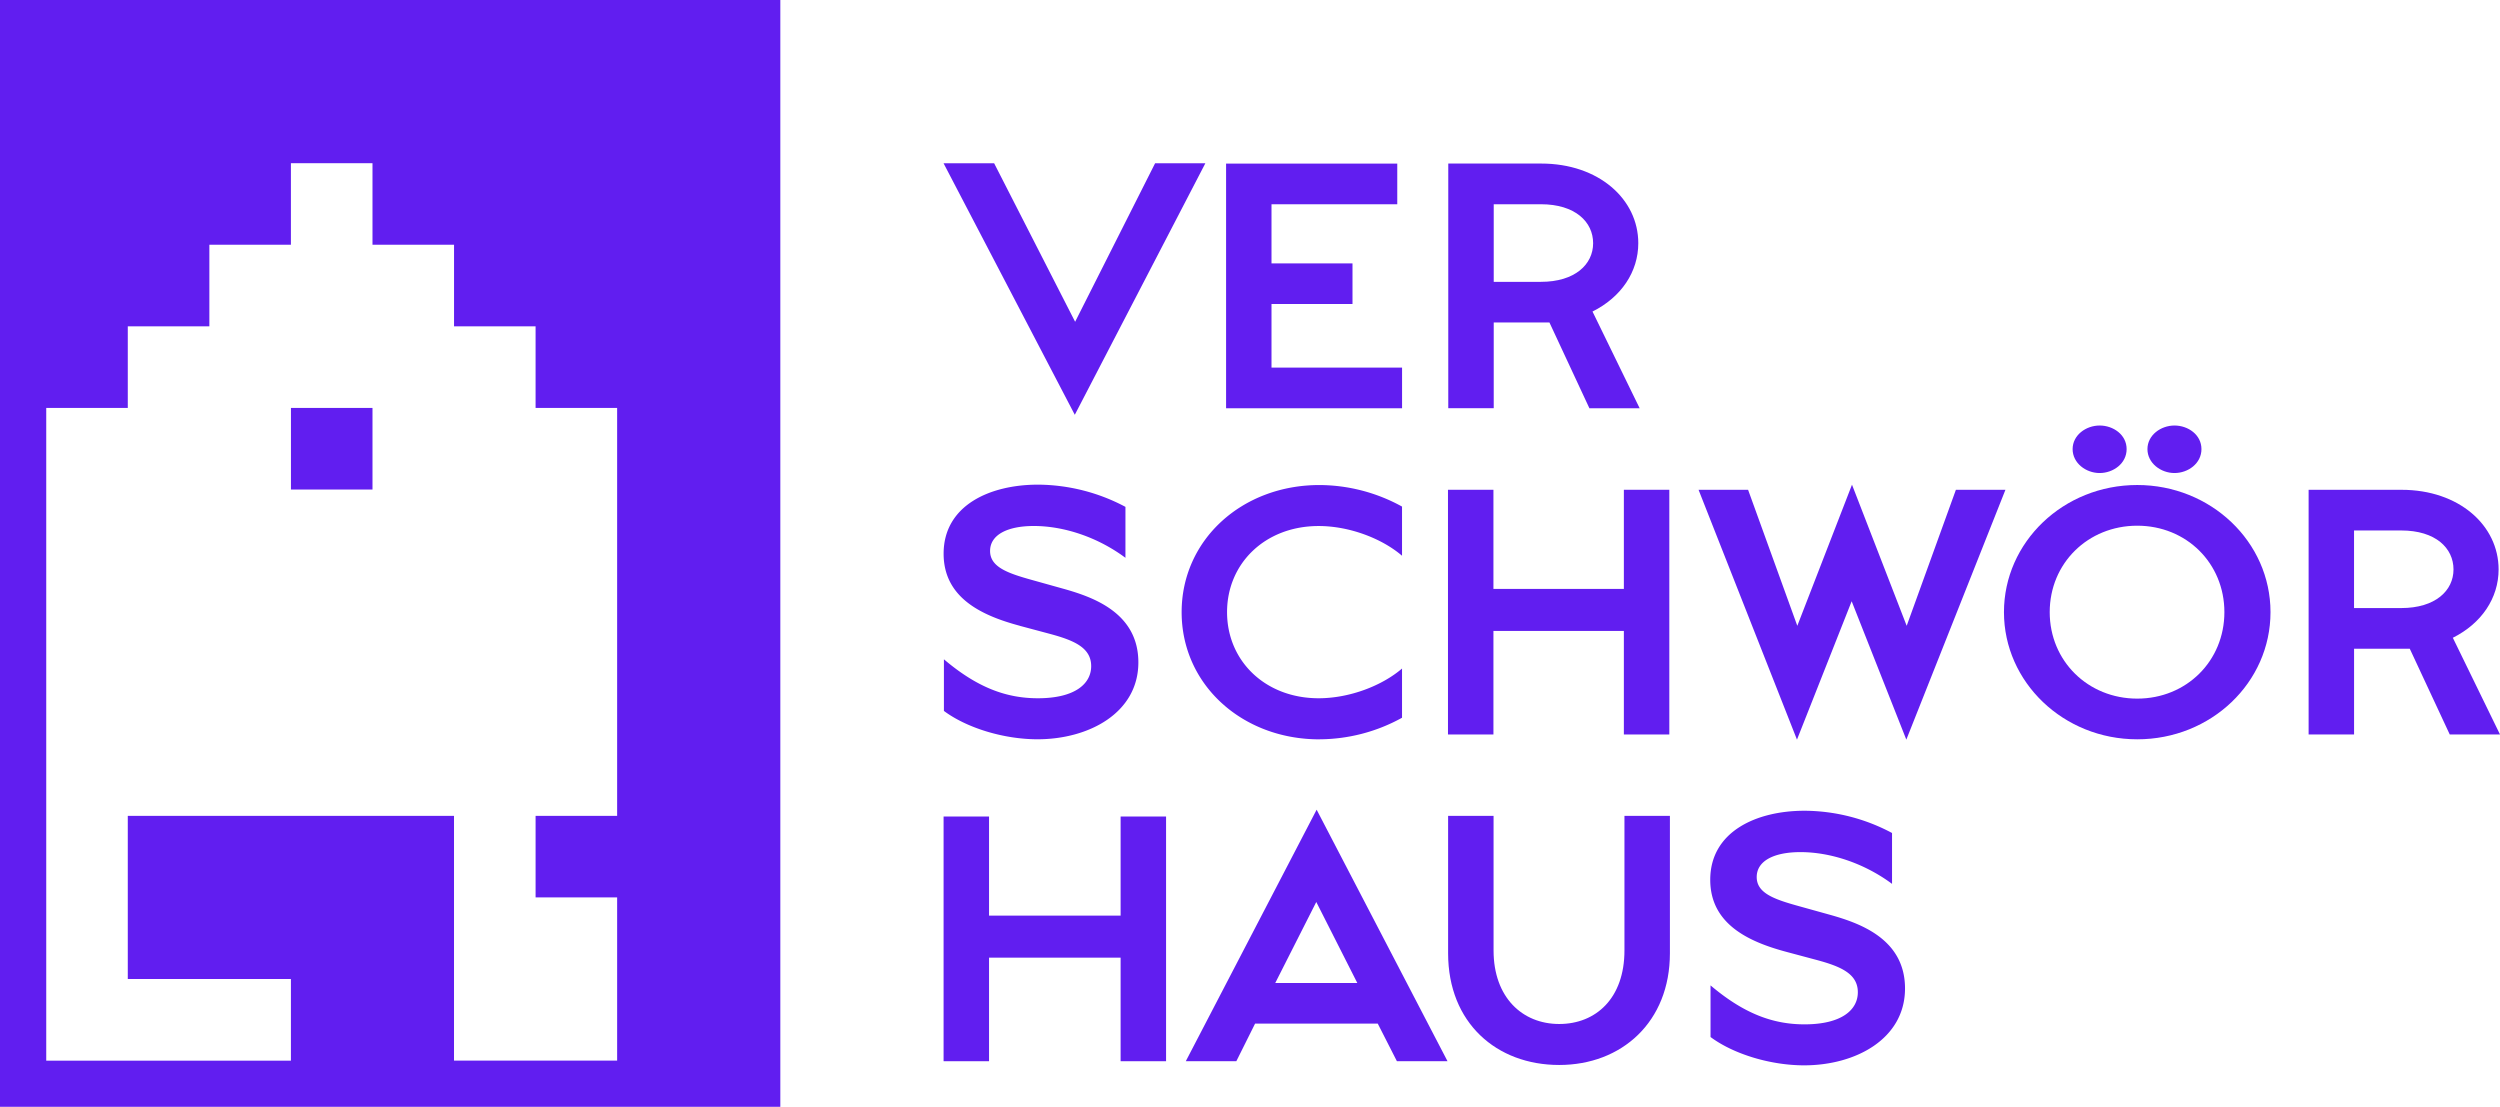 <svg id="Logo_VSH_a5_ungrouped_black" xmlns="http://www.w3.org/2000/svg" width="766.12" height="339.18" viewBox="0 0 766.12 339.18">
  <path id="Pfad_84447" data-name="Pfad 84447" d="M369.38,50.03h-15.4L329.47,98.61,304.65,50.03h-15.5l40.22,77.08Z" fill="#611ef0"/>
  <path id="Pfad_84448" data-name="Pfad 84448" d="M429.65,112.66h-40V93.17h24.82V80.71H389.65V62.59h38.54V50.13H375.73v74.98h53.93V112.66Z" fill="#611ef0"/>
  <path id="Pfad_84449" data-name="Pfad 84449" d="M457.75,62.59H472.2c10.57,0,16.01,5.45,16.01,11.94s-5.55,11.84-16.01,11.84H457.75Zm0,36.23h17.07l12.25,26.29h15.4L488.02,95.47c8.79-4.39,14.03-12.15,14.03-20.95,0-13.51-12.15-24.4-29.74-24.4H443.82V125.1h13.93V98.81Z" fill="#611ef0"/>
  <path id="Pfad_84450" data-name="Pfad 84450" d="M312.51,191.78l9.01,2.41c7.43,1.99,12.87,4.19,12.87,9.95,0,5.44-5.02,9.84-16.33,9.84-9.63,0-18.54-3.23-28.8-11.94v15.82c7.01,5.22,18.33,8.69,28.69,8.69,15.71,0,30.9-8.07,30.9-23.57s-14.45-20.2-23.56-22.72l-9.01-2.52c-7.54-2.09-12.87-3.99-12.87-8.9s5.23-7.65,13.41-7.65c9.11,0,19.47,3.35,28.07,9.75V155.33a57.639,57.639,0,0,0-26.81-6.81c-14.76,0-28.91,6.37-28.91,21.16,0,13.72,12.04,19.06,23.36,22.09" fill="#611ef0"/>
  <path id="Pfad_84451" data-name="Pfad 84451" d="M404.31,226.56a52.681,52.681,0,0,0,25.34-6.61V204.87c-6.08,5.24-16.03,9.11-25.56,9.11-16.33,0-28.06-11.41-28.06-26.39s11.72-26.39,28.06-26.39c9.53,0,19.48,3.88,25.56,9.11V155.24a52.7,52.7,0,0,0-25.34-6.6c-23.67,0-42.2,16.76-42.2,38.96s18.54,38.97,42.2,38.97" fill="#611ef0"/>
  <path id="Pfad_84452" data-name="Pfad 84452" d="M457.66,193.35h39.97v31.73h13.93V150.09H497.63v30.38H457.66V150.09H443.73v74.99h13.93V193.35Z" fill="#611ef0"/>
  <path id="Pfad_84453" data-name="Pfad 84453" d="M599.38,150.1,584.3,191.78l-16.76-43.25-16.76,43.25L535.7,150.1H520.52l30.16,76.56,16.76-42.41,16.75,42.41,30.37-76.56H599.38Z" fill="#611ef0"/>
  <path id="Pfad_84454" data-name="Pfad 84454" d="M654.95,214.09c-15.08,0-26.82-11.51-26.82-26.5s11.73-26.49,26.82-26.49,26.71,11.52,26.71,26.49-11.63,26.5-26.71,26.5m0-65.46c-22.63,0-40.84,17.49-40.84,38.96s18.22,38.97,40.84,38.97,40.84-17.39,40.84-38.97-18.33-38.96-40.84-38.96" fill="#611ef0"/>
  <path id="Pfad_84455" data-name="Pfad 84455" d="M666.36,144.96c4.18,0,8.27-2.93,8.27-7.33s-4.09-7.23-8.27-7.23-8.28,2.94-8.28,7.23,4.09,7.33,8.28,7.33" fill="#611ef0"/>
  <path id="Pfad_84456" data-name="Pfad 84456" d="M643.43,144.96c4.19,0,8.27-2.93,8.27-7.33s-4.08-7.23-8.27-7.23-8.28,2.94-8.28,7.23,4.08,7.33,8.28,7.33" fill="#611ef0"/>
  <path id="Pfad_84457" data-name="Pfad 84457" d="M735.84,186.34H721.39V162.56h14.45c10.58,0,16.03,5.44,16.03,11.94s-5.55,11.84-16.03,11.84m15.82,9.11c8.8-4.4,14.03-12.15,14.03-20.95,0-13.51-12.15-24.4-29.74-24.4H707.47v74.98H721.4V198.8h17.07l12.25,26.28h15.4l-14.45-29.63Z" fill="#611ef0"/>
  <path id="Pfad_84458" data-name="Pfad 84458" d="M343.41,280.59H303.09V250.22H289.16v74.99h13.93V293.47h40.32v31.74h13.93V250.22H343.41Z" fill="#611ef0"/>
  <path id="Pfad_84459" data-name="Pfad 84459" d="M390.8,301.23l12.57-24.82,12.57,24.82Zm-27.43,23.98h15.5l5.75-11.53h37.59l5.87,11.53h15.51l-40.11-77.08-40.1,77.08Z" fill="#611ef0"/>
  <path id="Pfad_84460" data-name="Pfad 84460" d="M497.81,291.28c0,14.57-8.69,22.52-20,22.52s-20.11-8.17-20.11-22.52V250.02H443.77v42.11c0,21.36,14.88,34.23,34.04,34.23s33.93-13.19,33.93-34.23V250.02H497.81v41.26Z" fill="#611ef0"/>
  <path id="Pfad_84461" data-name="Pfad 84461" d="M560.23,280.18l-9.02-2.51c-7.54-2.09-12.87-3.97-12.87-8.9s5.23-7.64,13.41-7.64c9.11,0,19.48,3.35,28.06,9.73V255.27A57.41,57.41,0,0,0,553,248.45c-14.77,0-28.9,6.39-28.9,21.16,0,13.72,12.04,19.06,23.35,22.09l9.01,2.41c7.43,1.99,12.87,4.19,12.87,9.96,0,5.44-5.02,9.84-16.34,9.84-9.63,0-18.54-3.25-28.8-11.94v15.82c7.02,5.22,18.33,8.68,28.7,8.68,15.71,0,30.9-8.06,30.9-23.56s-14.45-20.21-23.56-22.73" fill="#611ef0"/>
  <path id="Pfad_84462" data-name="Pfad 84462" d="M114.15,125.02l-24.99-.01v25.01h24.99v-25Z" fill="#611ef0"/>
  <path id="Pfad_84463" data-name="Pfad 84463" d="M14.17,300.01v-175H39.16V100h25V75H89.15V50.01h25V75h24.99v25h24.99v25.01h24.99V250.03H164.13V275h24.99v50.02H139.13V250.03H39.16v49.99H89.15v25.02H14.17V300.02ZM0,339.18H239.13V0H0Z" fill="#611ef0"/>
</svg>
